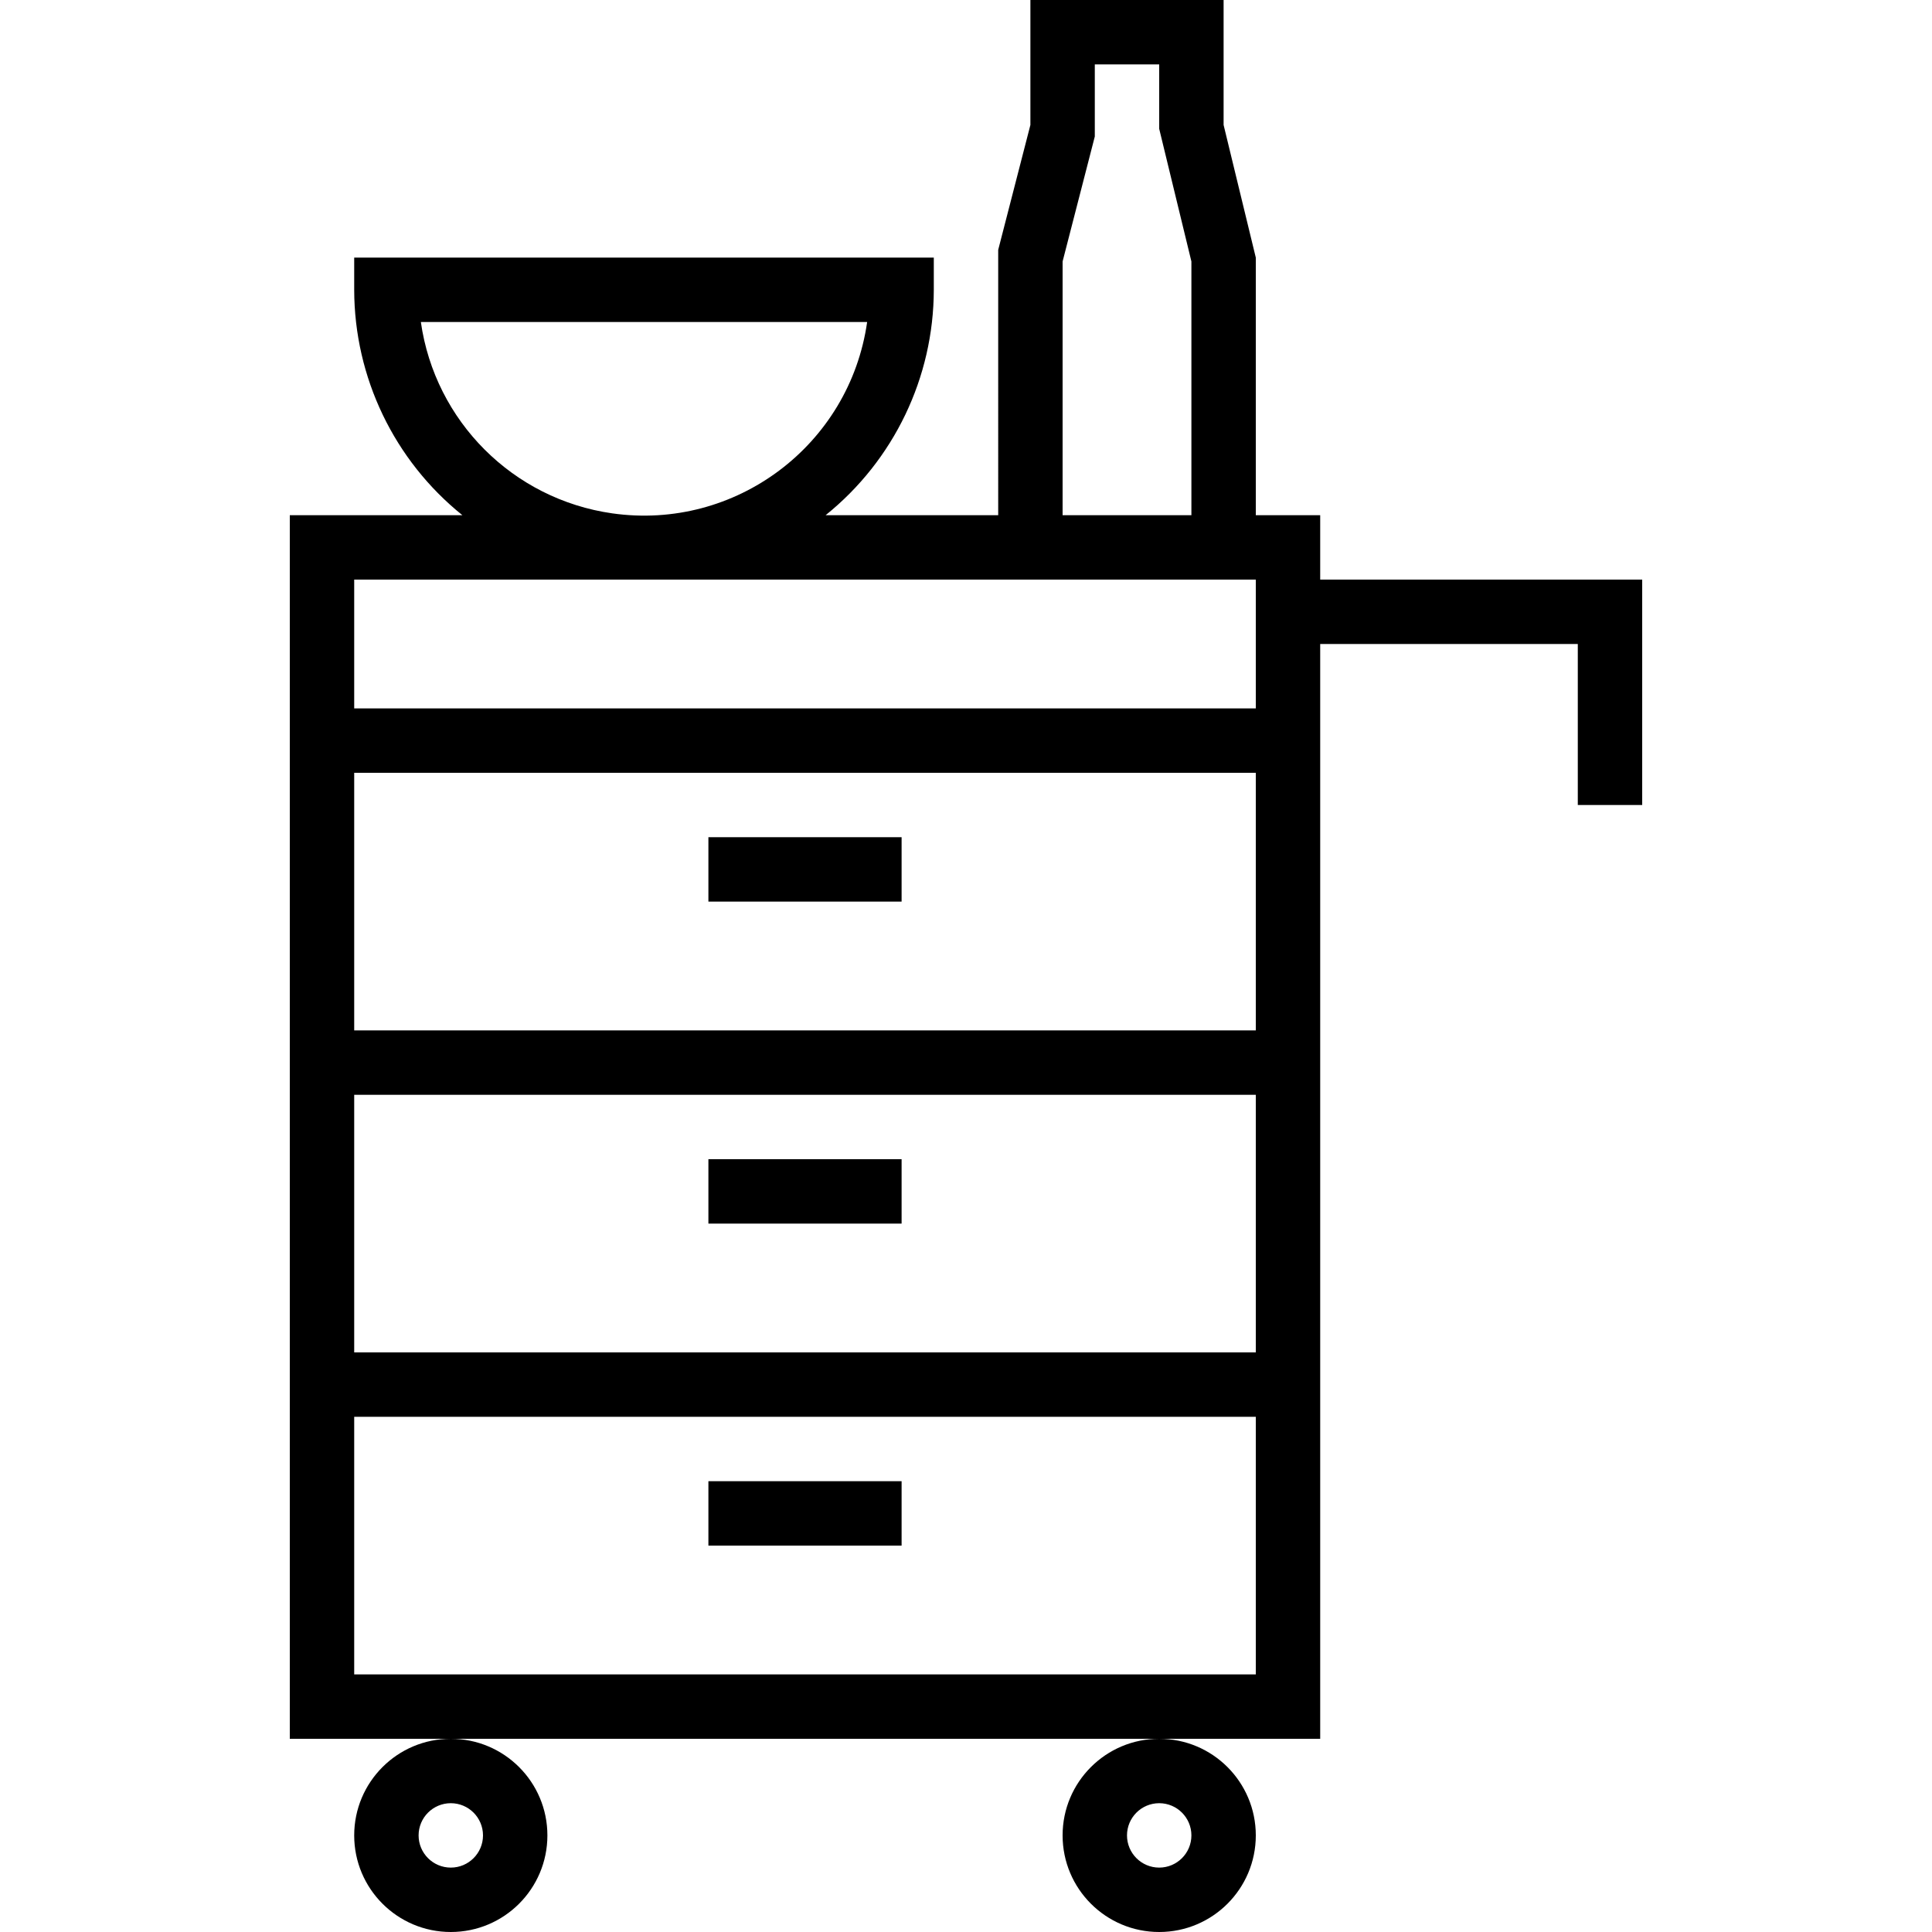 <?xml version="1.0" encoding="iso-8859-1"?>
<!-- Generator: Adobe Illustrator 19.0.0, SVG Export Plug-In . SVG Version: 6.00 Build 0)  -->
<svg version="1.1" id="Capa_1" xmlns="http://www.w3.org/2000/svg" xmlns:xlink="http://www.w3.org/1999/xlink" x="0px" y="0px"
	 viewBox="0 0 480 480" style="enable-background:new 0 0 480 480;" xml:space="preserve">
<g>
	<g>
		<path d="M112,432c-13.255,0-24,10.745-24,24s10.745,24,24,24s24-10.745,24-24S125.255,432,112,432z M112,464c-4.418,0-8-3.582-8-8
			s3.582-8,8-8s8,3.582,8,8S116.418,464,112,464z"/>
	</g>
</g>
<g>
	<g>
		<path d="M288,432c-13.255,0-24,10.745-24,24s10.745,24,24,24s24-10.745,24-24S301.255,432,288,432z M288,464c-4.418,0-8-3.582-8-8
			s3.582-8,8-8s8,3.582,8,8S292.418,464,288,464z"/>
	</g>
</g>
<g>
	<g>
		<path d="M328,144v-16h-16V64l-8-32.96V0h-48v31.04l-8,31.04V128h-42.88c16.966-13.643,26.847-34.229,26.88-56v-8H88v8
			c0.033,21.771,9.914,42.357,26.88,56H72v304h256V160h64v40h16v-56H328z M264,64.96l8-31.04V16h16v16l8,32.96V128h-32V64.96z
			 M104.56,80h110.88c-4.363,30.619-32.721,51.903-63.34,47.54C127.446,124.027,108.073,104.655,104.56,80z M312,416H88v-64h224V416
			z M312,336H88v-64h224V336z M312,256H88v-64h224V256z M312,176H88v-32h224V176z"/>
	</g>
</g>
<g>
	<g>
		<rect x="176" y="208" width="48" height="16"/>
	</g>
</g>
<g>
	<g>
		<rect x="176" y="288" width="48" height="16"/>
	</g>
</g>
<g>
	<g>
		<rect x="176" y="368" width="48" height="16"/>
	</g>
</g>
<g>
</g>
<g>
</g>
<g>
</g>
<g>
</g>
<g>
</g>
<g>
</g>
<g>
</g>
<g>
</g>
<g>
</g>
<g>
</g>
<g>
</g>
<g>
</g>
<g>
</g>
<g>
</g>
<g>
</g>
</svg>
